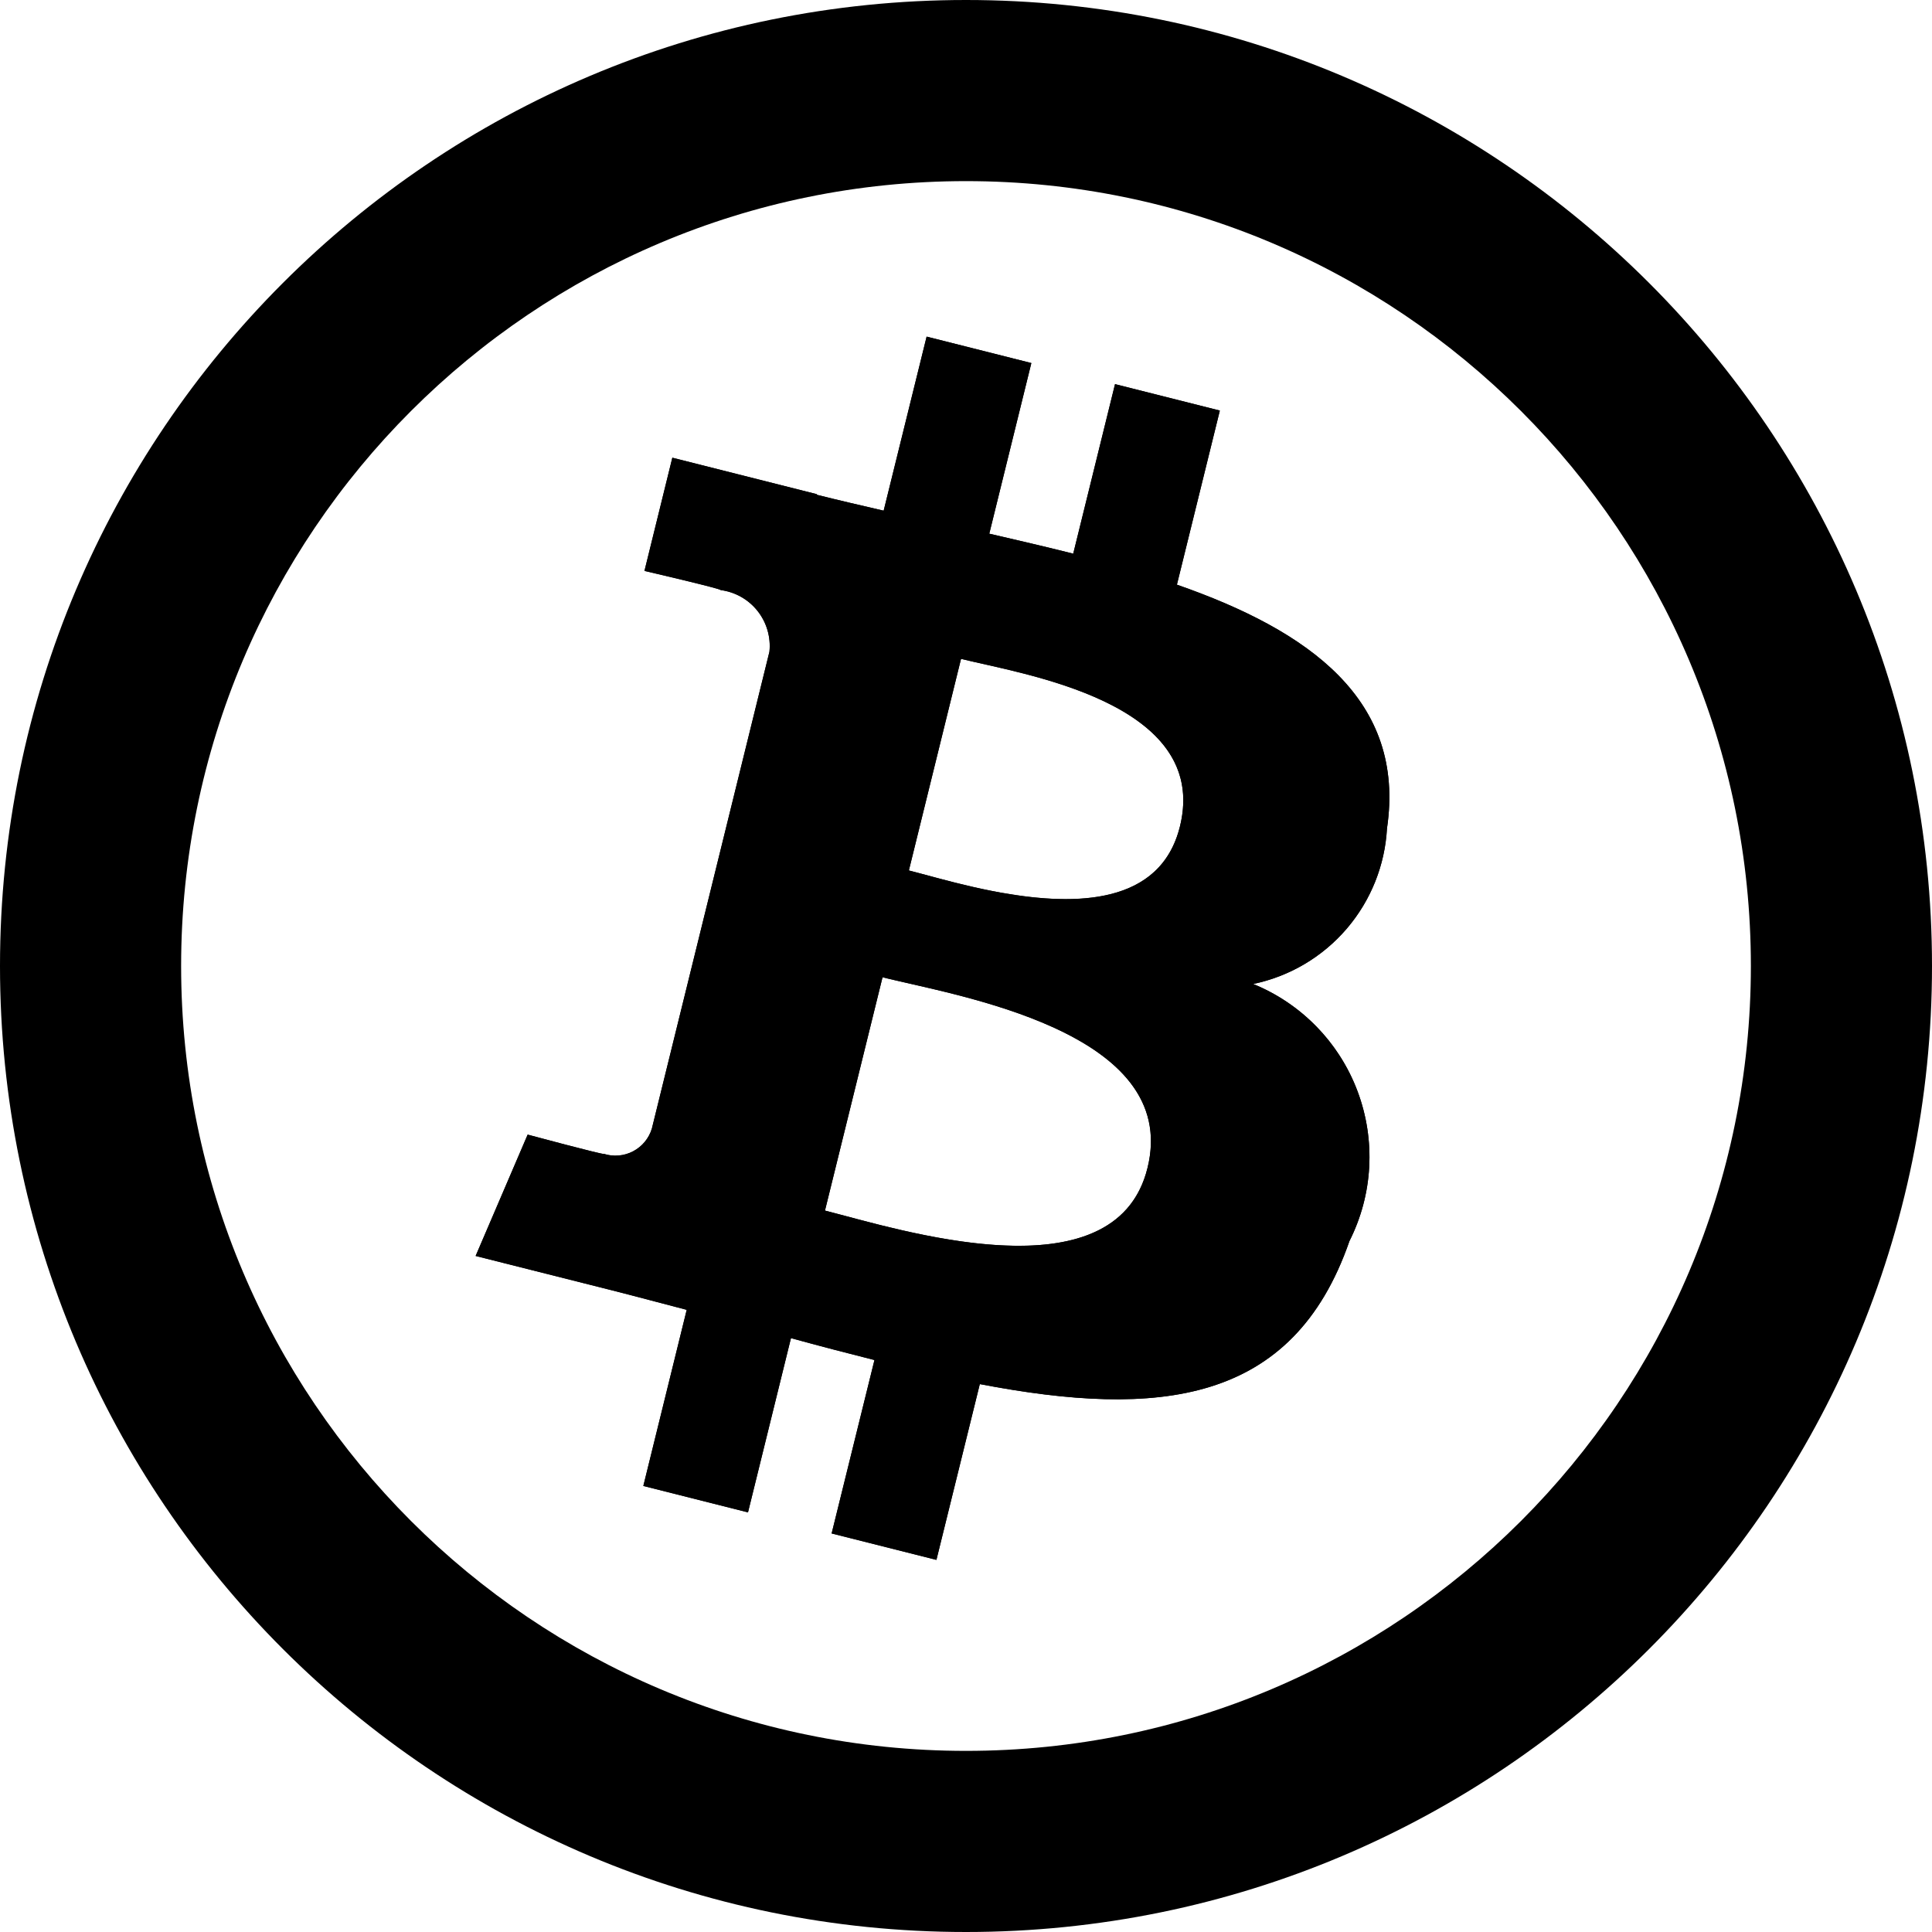<svg xmlns="http://www.w3.org/2000/svg" width="68" height="68" fill="none"><path fill="#000" d="m31.062 34.397-2.026 8.212c2.5.628 10.213 3.132 11.352-1.5 1.192-4.831-6.826-6.081-9.327-6.712Zm2.763-11.207-1.836 7.448c2.082.525 8.501 2.666 9.541-1.548 1.083-4.396-5.622-5.375-7.705-5.9Zm14.992 5.967c-.071 1.304-.572 2.549-1.424 3.539-.852.991-2.007 1.672-3.286 1.938.841.342 1.601.855 2.234 1.506.633.651 1.124 1.425 1.442 2.276.318.85.457 1.757.408 2.663-.049.906-.286 1.792-.695 2.603-1.991 5.753-6.721 6.239-13.01 5.035l-1.527 6.187-3.688-.93 1.507-6.104c-.956-.24-1.933-.495-2.939-.771l-1.512 6.133-3.684-.93 1.527-6.199c-.862-.223-1.737-.46-2.63-.686l-4.8-1.21 1.831-4.27s2.718.731 2.681.677c.169.054.347.074.524.058.177-.015.349-.066.506-.148.157-.083.297-.195.41-.332.113-.137.198-.294.25-.464l4.139-16.788c.053-.514-.097-1.029-.418-1.435-.321-.405-.788-.669-1.301-.735.058-.039-2.679-.674-2.679-.674l.981-3.984 5.087 1.284-.004.019c.765.192 1.553.375 2.355.56l1.512-6.126 3.686.93-1.481 6.006c.99.229 1.986.459 2.955.704l1.471-5.967 3.689.93-1.511 6.128c4.657 1.622 8.063 4.054 7.394 8.578Z"/><path fill="#000" fill-rule="evenodd" d="m30.487 22.524.281-1.139-.429-.099c-.016-.004-.033-.007-.049-.011.114.406.181.825.197 1.249Zm-1.736-5.13-.004.019c.765.192 1.553.375 2.355.56l1.512-6.126 3.686.93-1.481 6.006c.696.161 1.395.322 2.086.489.291.07.582.142.869.214l1.471-5.967 3.689.93-1.511 6.128c4.657 1.622 8.063 4.054 7.394 8.578-.07 1.274-.549 2.49-1.365 3.469-.019.024-.039.047-.059.07-.852.991-2.007 1.672-3.286 1.938.841.342 1.601.855 2.234 1.506.299.307.566.642.798.999.26.4.476.827.644 1.276.318.85.457 1.757.408 2.663-.049.906-.286 1.792-.695 2.603-1.991 5.753-6.721 6.239-13.01 5.035l-1.527 6.187-3.688-.93 1.507-6.104c-.956-.24-1.933-.495-2.939-.771l-1.512 6.133-3.684-.93 1.527-6.199c-.344-.089-.691-.181-1.04-.273-.524-.138-1.054-.278-1.589-.414l-4.8-1.21 1.831-4.27s2.555.687 2.677.68l.003-.001.001-.002c.169.054.347.074.524.058.177-.015.349-.066.506-.148.157-.083.297-.195.41-.332.113-.137.198-.294.25-.464l4.139-16.788c.053-.514-.097-1.029-.418-1.435-.321-.405-.788-.669-1.301-.735l0-.003s-.002-.002-.005-.004c-.009-.005-.03-.013-.061-.023-.413-.134-2.614-.644-2.614-.644l.981-3.984 5.087 1.284Zm-3.838 25.388c.036.009.072.019.108.028l.35.091.002-.006.086.024.294-1.192c-.13.222-.278.434-.443.633-.123.149-.256.29-.396.422Zm16.392 2.859c.099-.025.195-.052.288-.081 1.071-.333 2.007-1.017 2.69-2.992l.075-.216.103-.204c.197-.391.311-.819.335-1.256.024-.437-.043-.875-.197-1.285-.154-.41-.391-.784-.696-1.098-.086-.088-.176-.171-.271-.248.335 1.117.381 2.352.058 3.662-.399 1.62-1.264 2.855-2.385 3.719Zm-.916-4.533c1.072-4.346-5.308-5.793-8.421-6.5-.277-.063-.528-.12-.745-.172-.056-.013-.11-.027-.161-.04l-2.026 8.212c.206.052.448.117.719.189 3.01.804 9.588 2.561 10.633-1.689Zm4.19-10.389c.084-.074.163-.155.237-.241.363-.422.576-.953.607-1.509l.009-.156.023-.155c.167-1.128-.109-1.806-.704-2.437.357 1.13.403 2.377.081 3.681l-0.0.001c-.07.283-.154.555-.252.815Zm-9.284.711c-.122-.021-.243-.044-.362-.068-.888-.174-1.708-.395-2.339-.566-.228-.061-.431-.116-.605-.16l1.836-7.448c.037.009.075.019.114.028.187.045.405.094.646.148.644.144 1.454.326 2.295.577.081.024.162.049.243.074 2.485.78 5.117 2.194 4.407 5.072-.681 2.759-3.669 2.794-6.235 2.341Z" clip-rule="evenodd"/><path fill="#000" fill-rule="evenodd" d="M34 61.625c15.257 0 27.625-12.368 27.625-27.625S49.257 6.375 34 6.375 6.375 18.743 6.375 34 18.743 61.625 34 61.625ZM34 68c18.778 0 34-15.222 34-34S52.778 0 34 0 0 15.222 0 34s15.222 34 34 34Z" clip-rule="evenodd"/></svg>